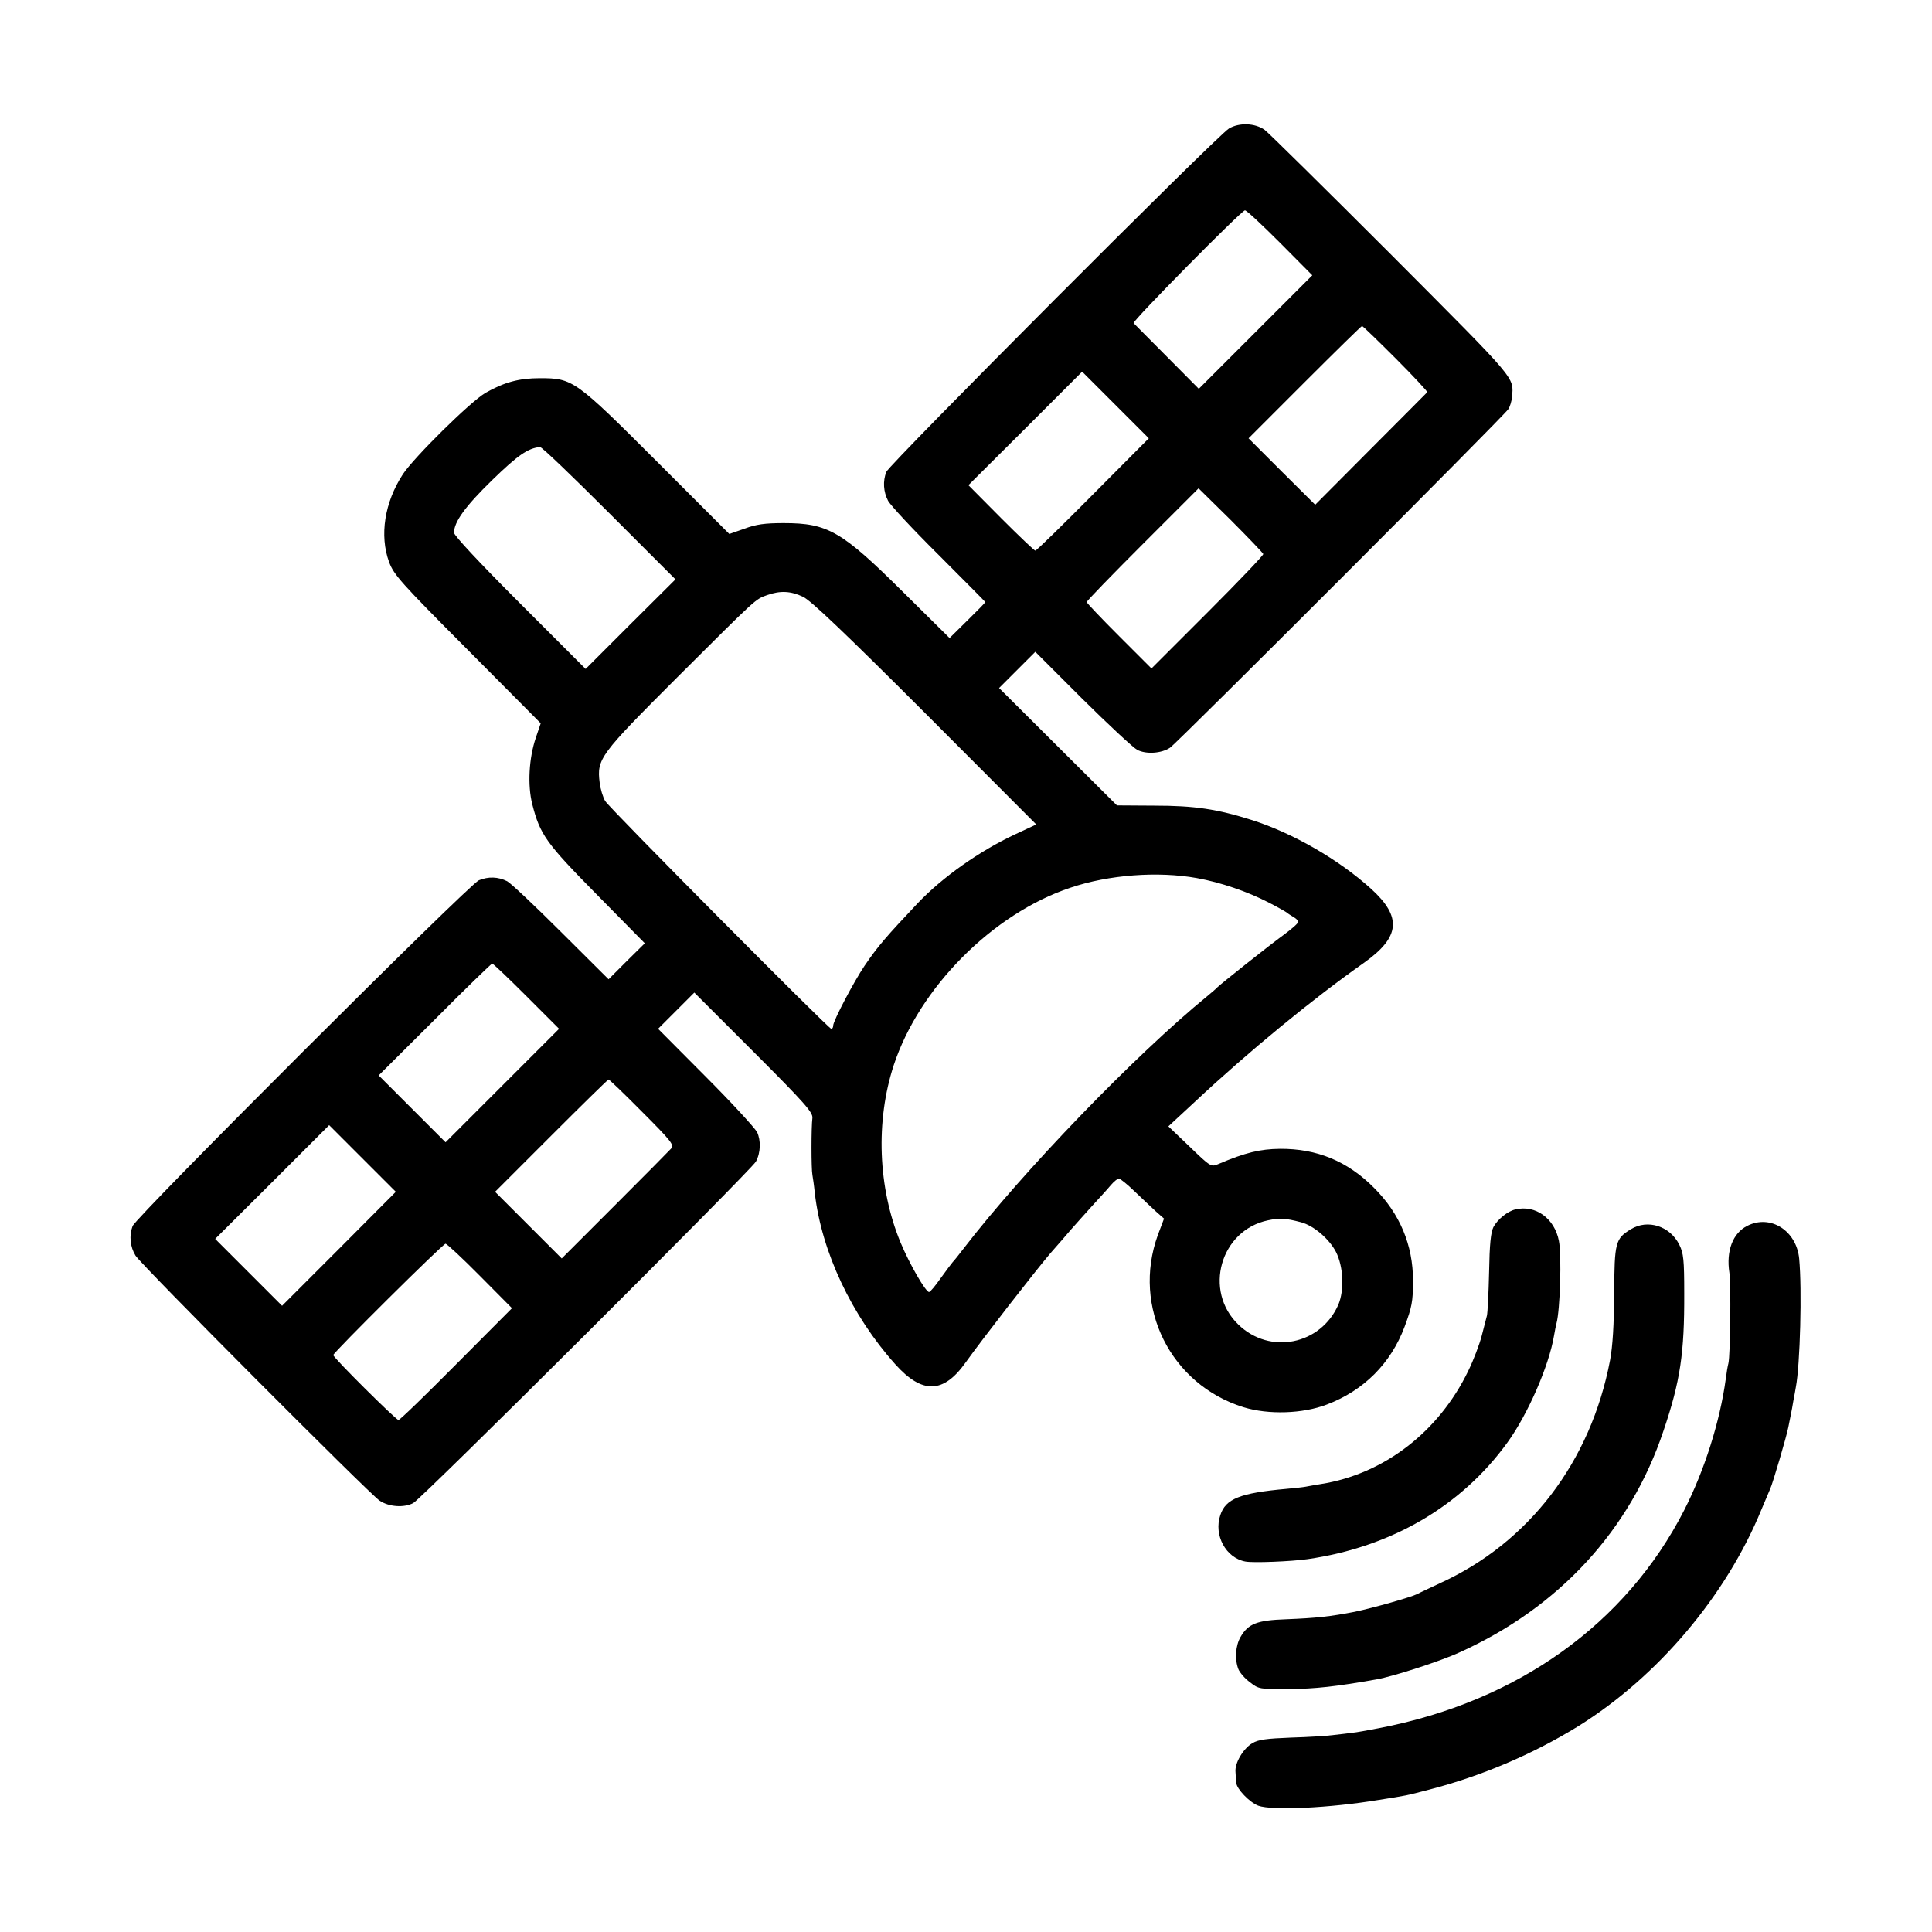 <?xml version="1.0" standalone="no"?>
<!DOCTYPE svg PUBLIC "-//W3C//DTD SVG 20010904//EN"
 "http://www.w3.org/TR/2001/REC-SVG-20010904/DTD/svg10.dtd">
<svg version="1.0" xmlns="http://www.w3.org/2000/svg"
 width="800pt" height="800pt" viewBox="0 0 800 800"
 preserveAspectRatio="xMidYMid meet">
<g transform="translate(0,800) scale(0.1,-0.1)"
fill="#000000" stroke="none">
<path d="M5089 7468 c-50 -30 -1407 -1391 -1419 -1422 -15 -39 -12 -82 7 -119
9 -18 103 -119 210 -225 106 -106 193 -194 193 -195 0 -2 -33 -36 -74 -76
l-74 -73 -193 191 c-254 252 -311 285 -494 285 -78 0 -114 -5 -162 -23 l-63
-22 -297 297 c-342 342 -351 348 -488 348 -86 0 -148 -17 -225 -61 -63 -37
-295 -266 -342 -337 -76 -117 -97 -253 -57 -363 20 -53 46 -83 325 -363 l303
-305 -20 -59 c-29 -85 -35 -197 -15 -276 32 -126 57 -161 268 -375 l198 -201
-75 -74 -75 -75 -198 197 c-108 108 -208 202 -222 209 -38 19 -78 20 -117 4
-41 -17 -1419 -1393 -1434 -1432 -15 -40 -10 -86 12 -122 22 -37 970 -988
1011 -1015 39 -26 101 -30 139 -10 34 17 1401 1380 1419 1414 20 37 21 88 5
122 -10 18 -105 122 -213 230 l-197 198 75 75 75 75 246 -246 c212 -212 245
-250 243 -273 -5 -37 -5 -212 0 -236 2 -11 7 -45 10 -76 28 -242 152 -506 333
-708 112 -125 200 -122 292 8 70 98 287 377 350 451 31 35 70 80 86 99 17 19
55 62 85 95 31 34 67 73 80 89 13 15 28 27 33 27 5 0 35 -24 66 -54 31 -30 71
-67 88 -83 l33 -29 -26 -69 c-107 -297 53 -618 355 -712 104 -32 246 -27 345
11 153 58 265 170 322 322 30 81 35 104 35 191 0 147 -54 277 -161 384 -110
111 -237 163 -390 162 -82 -1 -142 -15 -255 -63 -30 -13 -32 -12 -119 72 l-88
84 109 101 c223 209 490 428 702 577 149 106 157 189 28 306 -134 121 -323
230 -492 284 -145 46 -239 60 -405 60 l-155 1 -244 243 -244 243 75 75 75 75
194 -194 c108 -107 210 -202 228 -212 37 -19 100 -15 136 9 28 18 1383 1374
1400 1401 8 11 14 34 16 50 6 86 29 59 -498 588 -274 274 -511 508 -526 519
-40 29 -106 31 -148 6z m211 -473 l134 -135 -235 -235 -235 -235 -132 133
c-72 72 -134 135 -138 139 -7 7 446 466 461 467 6 1 71 -60 145 -134z m480
-480 c74 -74 132 -137 130 -139 -3 -3 -108 -109 -235 -236 l-229 -230 -138
137 -138 138 232 232 c128 128 235 233 238 233 3 0 66 -61 140 -135z m-1254
-562 c-127 -128 -234 -233 -239 -233 -4 0 -68 61 -142 135 l-135 136 236 235
235 235 138 -138 138 -138 -231 -232z m-2004 -77 l275 -275 -186 -185 -186
-186 -273 273 c-168 168 -272 280 -272 291 0 45 46 109 158 218 107 104 148
132 198 137 7 1 135 -122 286 -273z m2709 -170 c1 -5 -103 -114 -231 -242
l-232 -232 -134 134 c-74 74 -134 137 -134 141 0 5 104 112 232 240 l231 231
133 -131 c73 -73 133 -136 135 -141z m-1906 -177 c32 -15 169 -145 506 -482
l460 -461 -88 -41 c-147 -69 -299 -176 -402 -284 -132 -140 -166 -179 -221
-260 -44 -65 -130 -228 -130 -248 0 -7 -3 -13 -8 -13 -11 0 -917 912 -936 943
-9 15 -20 50 -23 77 -12 98 0 114 321 435 335 334 323 323 373 341 54 19 97
17 148 -7z m1631 -1165 c99 -18 208 -55 299 -102 39 -20 72 -39 75 -42 3 -3
14 -10 24 -16 11 -6 21 -15 22 -20 2 -5 -25 -29 -59 -54 -61 -44 -267 -208
-277 -219 -3 -4 -21 -19 -40 -35 -299 -244 -764 -726 -1010 -1046 -19 -25 -39
-50 -45 -56 -5 -6 -28 -36 -50 -67 -22 -31 -43 -57 -48 -57 -14 0 -81 116
-118 205 -94 227 -104 503 -28 735 106 321 410 627 731 734 159 54 363 69 524
40z m-2776 -489 l135 -135 -235 -235 -235 -235 -138 138 -139 139 232 231
c127 128 235 232 238 232 4 0 68 -61 142 -135z m479 -479 c119 -119 133 -137
121 -151 -8 -9 -113 -115 -234 -236 l-220 -220 -138 138 -138 138 232 232
c128 128 235 233 238 233 3 0 66 -60 139 -134z m-1255 -567 l-236 -236 -138
138 -139 139 236 235 236 236 138 -138 138 -138 -235 -236z m3983 110 c53 -14
117 -69 145 -123 31 -61 35 -158 10 -218 -73 -167 -284 -209 -414 -83 -146
140 -75 391 123 432 48 10 71 9 136 -8z m-3399 -223 l132 -133 -230 -231
c-127 -128 -234 -232 -240 -232 -10 0 -270 258 -270 269 0 10 454 461 465 461
5 0 70 -60 143 -134z"/>
<path d="M6275 2992 c-32 -7 -74 -41 -91 -73 -11 -22 -16 -71 -18 -187 -2 -86
-6 -167 -9 -180 -3 -12 -13 -50 -22 -85 -9 -34 -33 -98 -55 -143 -122 -253
-350 -428 -610 -469 -25 -4 -53 -9 -63 -11 -10 -2 -46 -6 -80 -9 -192 -17
-252 -41 -274 -109 -28 -83 23 -177 104 -192 32 -6 187 0 258 10 345 50 635
218 827 483 84 116 172 317 193 443 3 19 8 42 10 50 15 54 22 282 10 342 -18
93 -97 150 -180 130z"/>
<path d="M7235 2924 c-60 -30 -88 -104 -74 -194 7 -47 4 -340 -4 -375 -3 -11
-8 -40 -11 -65 -24 -176 -88 -378 -172 -543 -241 -471 -690 -793 -1264 -903
-47 -9 -96 -18 -110 -19 -14 -2 -47 -6 -75 -9 -27 -4 -108 -9 -179 -11 -101
-4 -135 -8 -160 -23 -38 -22 -74 -83 -70 -120 1 -15 2 -35 3 -44 2 -26 55 -81
91 -95 57 -21 295 -10 500 24 120 19 110 17 206 42 217 56 429 146 619 263
329 205 612 539 759 898 15 36 31 74 36 85 11 24 68 218 75 255 3 14 7 36 10
50 3 14 8 41 11 60 4 19 8 44 10 55 18 92 26 407 14 533 -11 116 -119 185
-215 136z"/>
<path d="M6753 2910 c-64 -39 -68 -54 -69 -265 -1 -131 -6 -217 -17 -277 -80
-421 -336 -756 -705 -924 -42 -20 -84 -39 -92 -44 -28 -14 -184 -58 -260 -74
-103 -20 -160 -26 -284 -31 -120 -4 -157 -18 -189 -73 -21 -36 -25 -93 -9
-134 6 -14 27 -39 48 -54 36 -28 39 -29 163 -28 108 1 191 10 361 40 68 12
264 75 344 112 412 186 707 507 844 917 70 206 87 323 86 570 0 138 -3 166
-20 200 -38 78 -131 108 -201 65z"/>
</g>
</svg>
